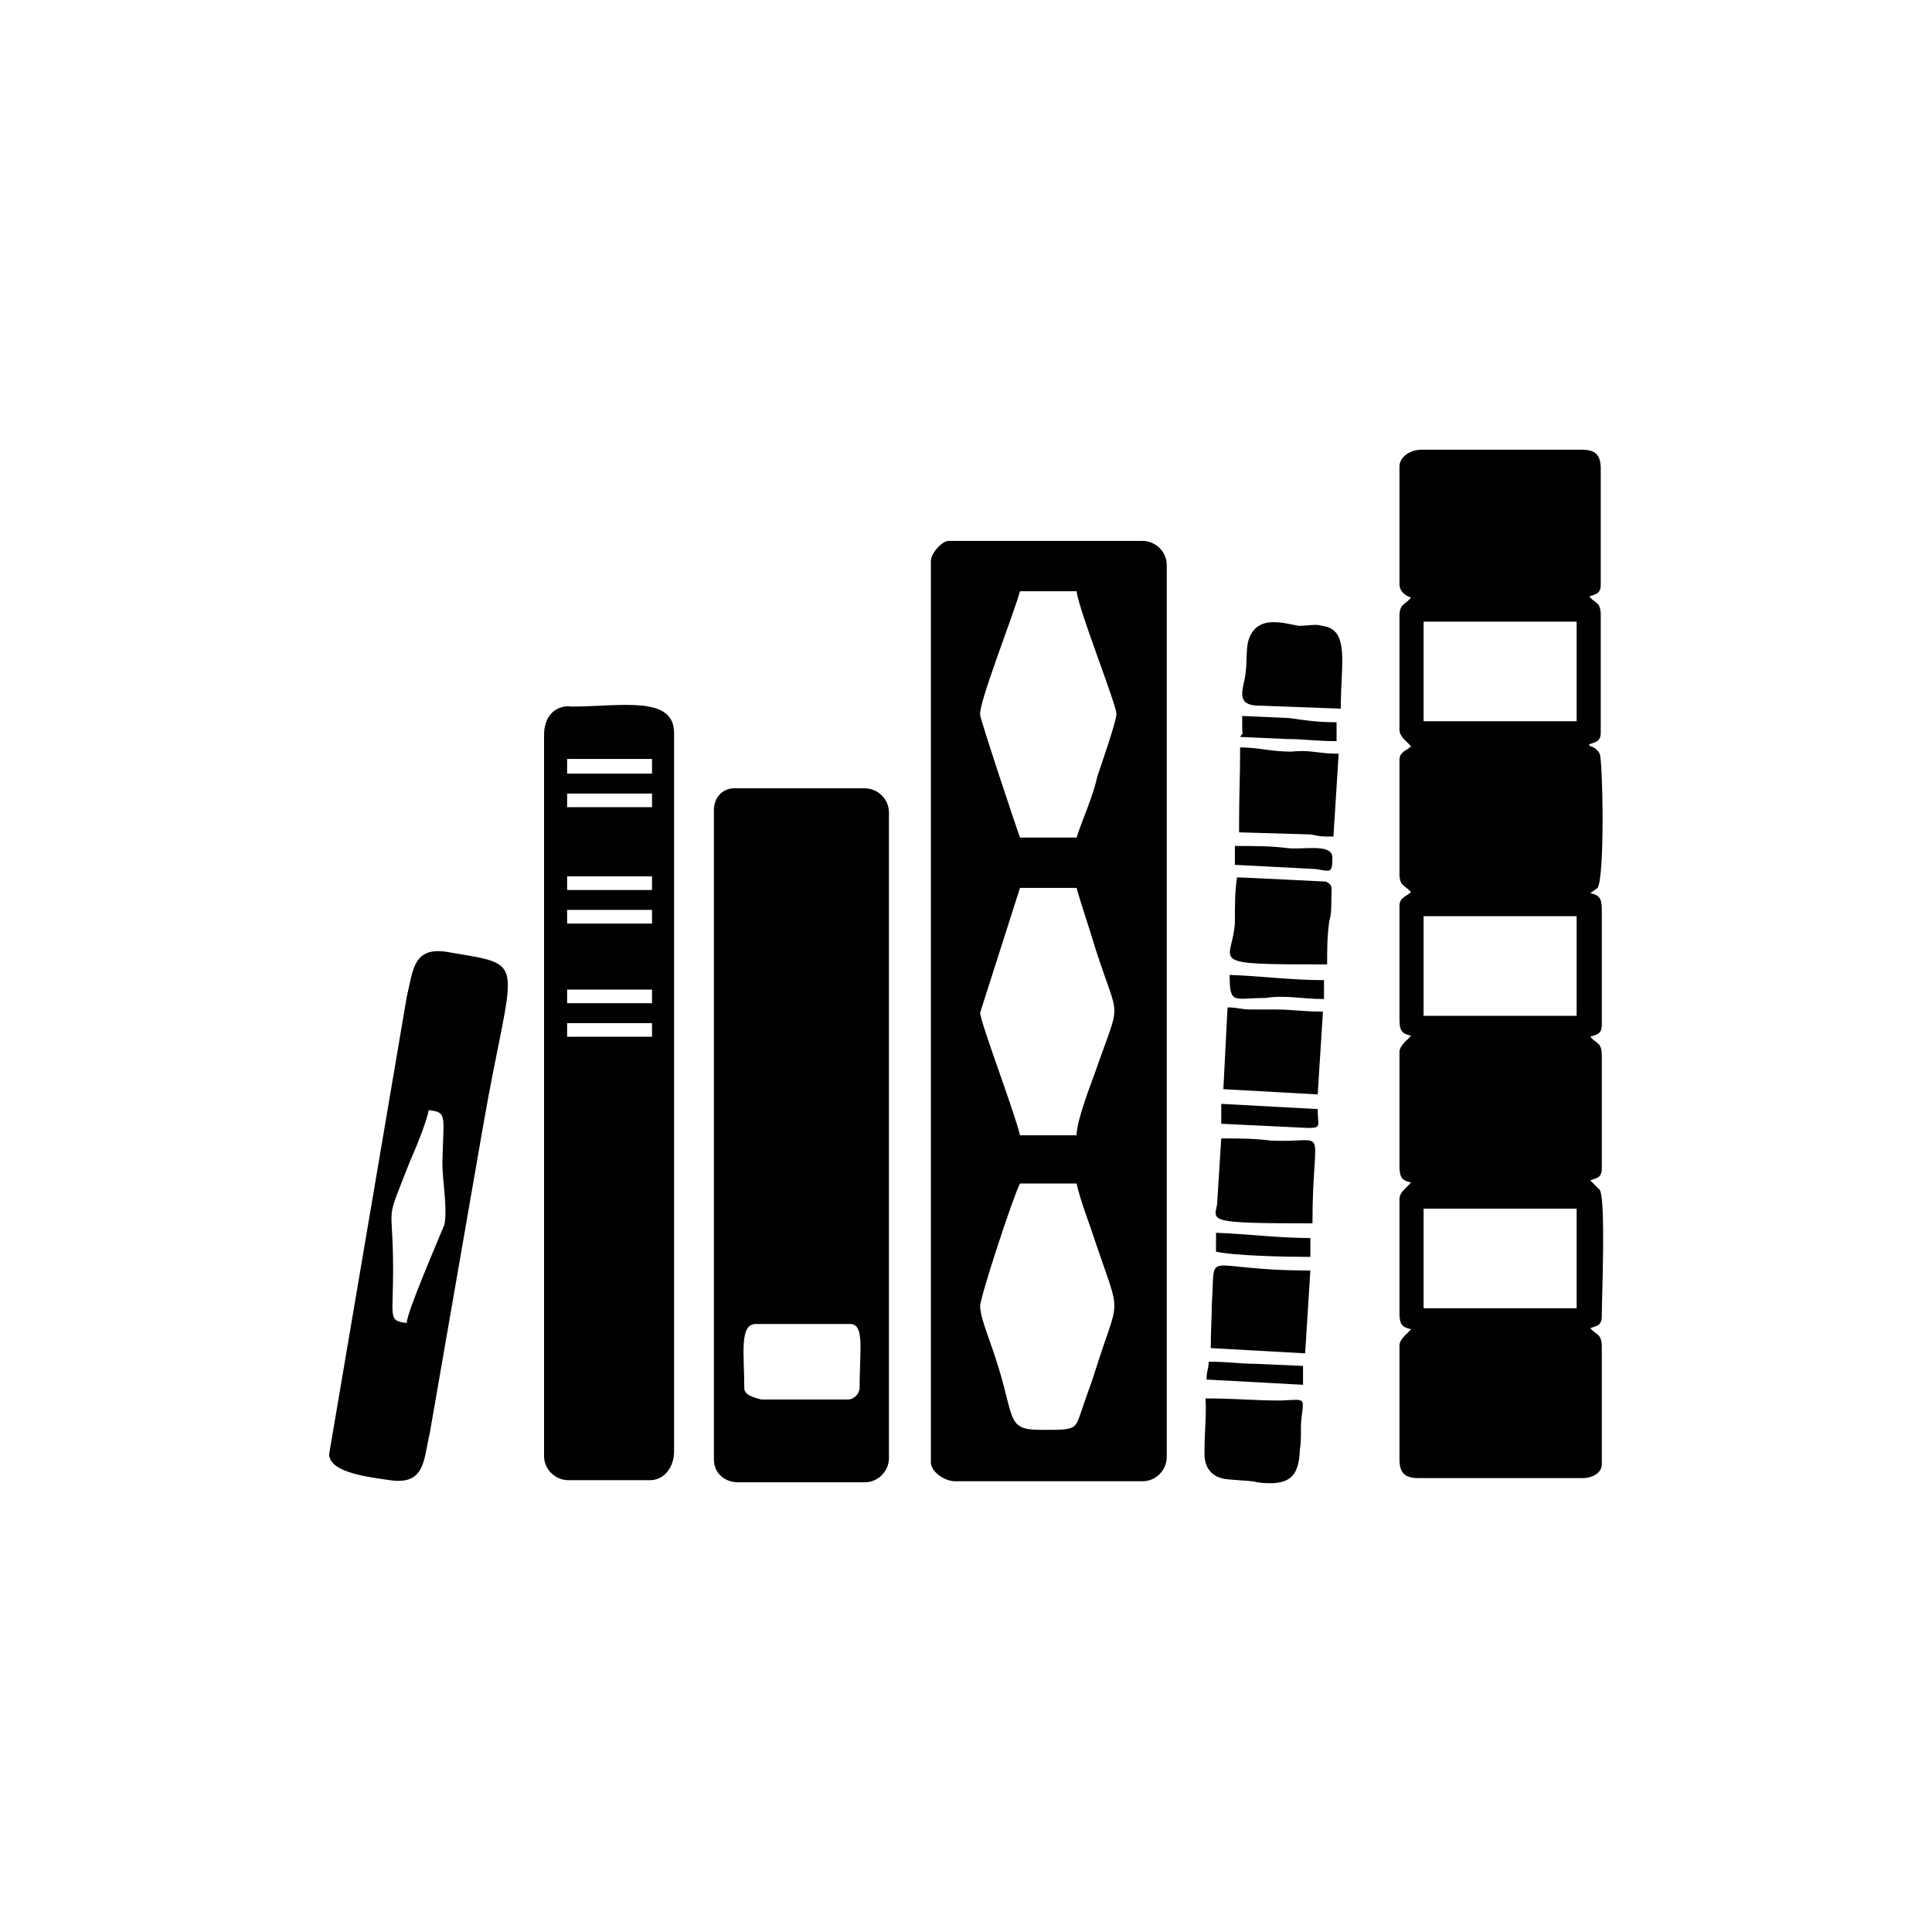 <?xml version="1.0" encoding="utf-8"?>
<!-- Generator: Adobe Illustrator 23.0.3, SVG Export Plug-In . SVG Version: 6.00 Build 0)  -->
<svg version="1.1" id="Layer_1" xmlns="http://www.w3.org/2000/svg" xmlns:xlink="http://www.w3.org/1999/xlink" x="0px" y="0px"
	 viewBox="0 0 184.3 184.3" style="enable-background:new 0 0 184.3 184.3;" xml:space="preserve">
<style type="text/css">
	.st0{fill:#010101;}
</style>
<g id="Layer_x0020_1">
	<g id="_2429380142032">
		<path class="st0" d="M135.8,115.3h14.6v9.5h-14.6V115.3z M135.8,87.4h14.6v9.5h-14.6V87.4z M135.8,59.3h14.6v9.5h-14.6V59.3z
			 M133.5,44.5v11.2c0,0.7,0.5,1.1,1.1,1.3c-0.5,0.7-1.1,0.5-1.1,1.8v10.8c0,0.7,0.7,1.1,1.1,1.6c-0.4,0.4-1.1,0.5-1.1,1.3v10.8
			c0,1.3,0.5,1.1,1.1,1.8c-0.4,0.4-1.1,0.5-1.1,1.3v10.8c0,1.1,0.2,1.4,1.1,1.6c-0.4,0.5-1.1,0.9-1.1,1.6v10.8
			c0,1.1,0.2,1.4,1.1,1.6c-0.4,0.5-1.1,0.9-1.1,1.6v10.8c0,1.1,0.2,1.4,1.1,1.6c-0.4,0.5-1.1,0.9-1.1,1.6v10.8
			c0,1.3,0.5,1.8,1.8,1.8h15.7c0.9,0,1.8-0.5,1.8-1.3v-11.2c0-1.3-0.5-1.1-1.1-1.8c0.5-0.2,1.1-0.2,1.1-1.1c0-1.8,0.4-11.2-0.2-12.1
			l-0.7-0.7l-0.2-0.2c0.5-0.2,1.1-0.2,1.1-1.1v-10.8c0-1.3-0.5-1.1-1.1-1.8c0.5-0.2,1.1-0.2,1.1-1.1V86.8c0-1.1-0.2-1.4-1.1-1.6
			l0.7-0.5c0.7-1.1,0.5-12.1,0.2-12.8c-0.2-0.4-0.2-0.2-0.4-0.5l-0.4-0.2c0,0-0.2,0-0.2-0.2c0.5-0.2,1.1-0.2,1.1-1.1V58.7
			c0-1.3-0.5-1.1-1.1-1.8c0.5-0.2,1.1-0.2,1.1-1.1V44.7c0-1.3-0.5-1.8-1.8-1.8h-15.3C134.5,42.9,133.5,43.6,133.5,44.5z"/>
		<path class="st0" d="M93.5,124.6c0-0.9,3.2-10.6,3.8-11.7h5.4c0.4,1.8,1.3,4,1.8,5.6c2.5,7.4,2.3,4.9,0,12.2
			c-0.4,1.3-0.7,2-1.1,3.2c-0.9,2.5-0.4,2.5-4,2.5c-3.8,0-2.3-1.1-5-8.5C94.2,127.3,93.5,125.5,93.5,124.6z M97.3,84.7h5.4
			c0.5,1.8,1.3,4.1,1.8,5.8c2.3,7.2,2.5,4.5,0,11.7c-0.5,1.4-1.8,4.7-1.8,6.1h-5.4c-0.5-2.2-3.8-10.8-3.8-11.7L97.3,84.7z
			 M97.3,56.4h5.4c0.2,1.8,3.8,10.8,3.8,11.7c0,0.7-1.4,4.7-1.8,5.9c-0.5,2.2-1.4,4-2,5.9h-5.4c-0.2-0.5-3.8-11.3-3.8-11.7
			C93.3,67.2,96.7,58.6,97.3,56.4z M88.8,53.5v86c0,0.9,1.3,1.8,2.3,1.8H109c1.3,0,2.3-1.1,2.3-2.3V53.9c0-1.3-1.1-2.3-2.3-2.3H90.6
			C89.9,51.5,88.8,52.8,88.8,53.5z"/>
		<path class="st0" d="M71,132.4c0-3.2-0.5-6.1,1.1-6.1h9c1.4,0,0.9,2.5,0.9,6.1c0,0.5-0.5,1.1-1.1,1.1h-8.3
			C71.9,133.3,71,133.1,71,132.4z M68.1,77.3v61.9c0,1.4,1.1,2.2,2.3,2.2h12.1c1.3,0,2.3-1.1,2.3-2.3V77.5c0-1.3-1.1-2.3-2.3-2.3
			H70.3C69,75.1,68.1,76,68.1,77.3z"/>
		<path class="st0" d="M54.1,97.6h8.1v1.3h-8.1V97.6z M54.1,94.4h8.1v1.3h-8.1V94.4z M54.1,86.8h8.1v1.3h-8.1V86.8z M54.1,83.6h8.1
			v1.3h-8.1V83.6z M54.1,75.7h8.1v1.3h-8.1V75.7z M54.1,72.4h8.1v1.4h-8.1V72.4z M51.9,70.1v68.8c0,1.3,1.1,2.3,2.3,2.3H62
			c1.4,0,2.3-1.3,2.3-2.7V69.9c0-3.6-5.2-2.5-9.7-2.5C53,67.2,51.9,68.3,51.9,70.1z"/>
		<path class="st0" d="M38.8,126.2c-1.8-0.2-1.3-0.5-1.3-5c0-7-0.9-4,1.6-10.4c0.5-1.1,1.6-3.8,1.8-4.9c1.8,0.2,1.4,0.5,1.3,5
			c0,1.8,0.5,4.3,0.2,5.9C41.8,118.3,38.8,125.2,38.8,126.2z M31.4,138.7c0,1.8,3.8,2.2,5.8,2.5c3.4,0.5,3.2-2,3.8-4.5l5-28.8
			c2.9-16.9,4.7-15.7-3.4-17.1c-3.2-0.5-3.2,1.8-3.8,4.3L31.4,138.7z"/>
		<path class="st0" d="M126.6,92c0-1.4,0-2.7,0.2-4.1c0.2-0.7,0.2-1.3,0.2-2c0-1.3,0.2-1.4-0.5-1.8c-0.2,0-7.7-0.4-8.5-0.4
			c-0.2,1.4-0.2,2.5-0.2,4.3C117.6,91.9,114.6,92,126.6,92z"/>
		<path class="st0" d="M116.7,103.9l9,0.5l0.5-7.9c-2,0-2.9-0.2-4.5-0.2c-0.7,0-1.6,0-2.3,0c-1.1,0-1.3-0.2-2.3-0.2L116.7,103.9z"/>
		<path class="st0" d="M118.2,78.5v0.9l6.8,0.2c1.1,0.2,0.9,0.2,2.2,0.2l0.5-7.9c-2,0-2.7-0.4-4.5-0.2c-2,0-3.1-0.4-4.9-0.4
			C118.3,74.2,118.2,75.8,118.2,78.5z"/>
		<path class="st0" d="M125.2,116.7c0-9.9,1.8-7.6-4-7.9c-1.6-0.2-2.9-0.2-4.7-0.2l-0.4,6.3C115.8,116.5,115.1,116.7,125.2,116.7z"
			/>
		<path class="st0" d="M115.5,128.6l9,0.5l0.5-7.9c-10.6,0-9-2.3-9.4,3.2C115.6,125.7,115.5,126.8,115.5,128.6z"/>
		<path class="st0" d="M114.9,138.7c0,1.1,0.5,2,1.6,2.3c0.4,0.2,2.9,0.2,3.4,0.4c3.1,0.4,4-0.5,4.1-3.1c0.2-1.3,0-2.2,0.2-3.4
			c0.2-1.6,0.2-1.4-2-1.3c-2.7,0-4.3-0.2-7.2-0.2C115.1,135.2,114.9,136.3,114.9,138.7z"/>
		<path class="st0" d="M127.9,67.6c0-4.3,0.9-7.6-1.8-7.9c-0.5-0.2-1.4,0-2.2,0c-1.3-0.2-3.8-1.1-4.7,1.1c-0.4,0.9-0.2,2.3-0.4,3.6
			c-0.2,1.3-0.9,2.7,0.9,2.9L127.9,67.6z"/>
		<path class="st0" d="M116,119.4c1.8,0.4,6.7,0.5,9,0.5v-1.8c-3.1,0-6.1-0.4-9-0.5V119.4z"/>
		<path class="st0" d="M117.8,82.5l7.7,0.4c1.4,0.2,1.6,0.5,1.6-1.1c0-1.4-2.9-0.7-4.3-0.9c-1.6-0.2-3.1-0.2-5-0.2V82.5z"/>
		<path class="st0" d="M115.1,131.6l9.2,0.5v-1.8l-4.5-0.2c-1.6,0-2.5-0.2-4.5-0.2C115.3,130.6,115.1,130.7,115.1,131.6z"/>
		<path class="st0" d="M126.3,95.3v-1.8c-3.1,0-6.1-0.4-9-0.5c0,2.9,0.4,2.2,3.4,2.2C122.7,94.9,124.1,95.3,126.3,95.3z"/>
		<path class="st0" d="M118.5,69.4c0,1.1,0.2,0.2-0.2,0.9l4.5,0.2c1.6,0,2.7,0.2,4.7,0.2v-1.8c-1.8,0-3.1-0.2-4.5-0.4l-4.5-0.2V69.4
			z"/>
		<path class="st0" d="M116.5,107.2l8.3,0.4c1.3,0,0.9-0.2,0.9-1.8l-9.2-0.5V107.2z"/>
	</g>
</g>
</svg>
